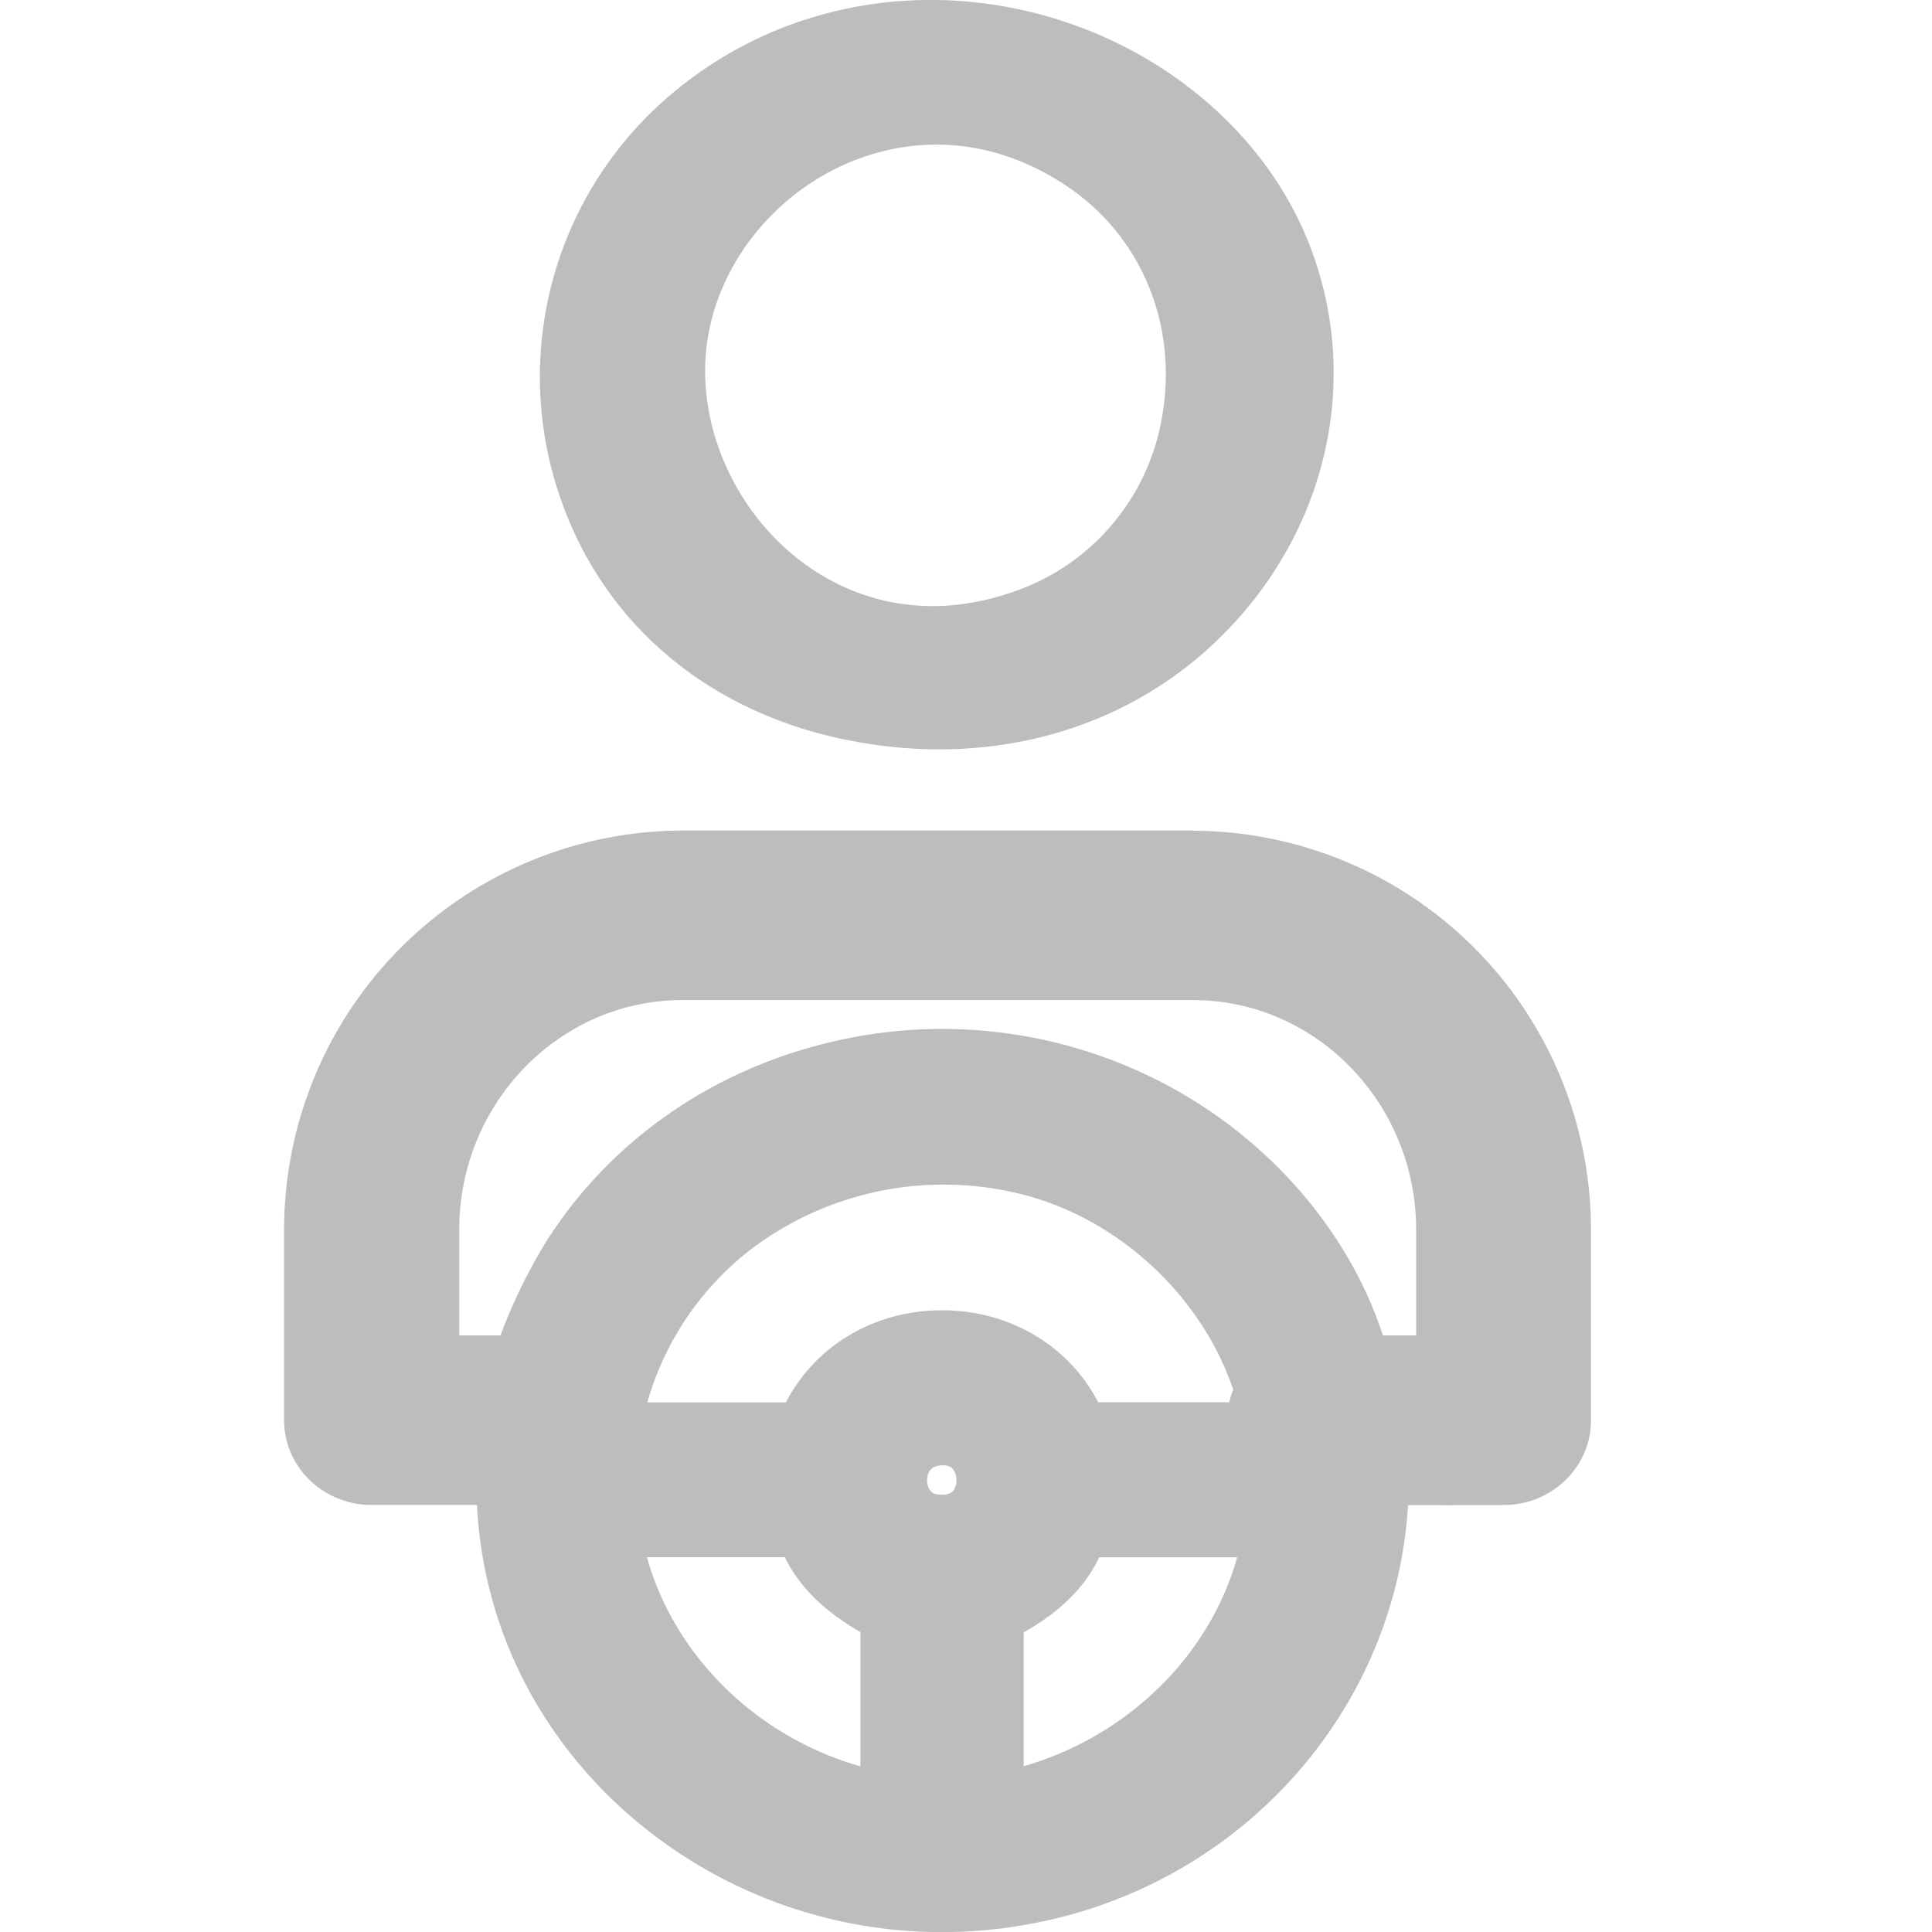 <svg width="20" height="20" fill="none" xmlns="http://www.w3.org/2000/svg"><g clip-path="url('#clip0_54921_1443')" fill="#BDBDBE"><path d="M8.77 7.66c.322.066.641.097.954.097 1.1 0 2.117-.394 2.884-1.136 1.15-1.112 1.509-2.748.915-4.167-.497-1.188-1.658-2.095-3.03-2.369-1.27-.253-2.551.063-3.516.867a3.824 3.824 0 0 0-1.204 4.12c.433 1.349 1.525 2.292 2.997 2.589ZM7.306 3.675c.067-.883.697-1.697 1.568-2.026.27-.102.546-.152.82-.152.478 0 .952.153 1.385.454.747.52 1.112 1.42.953 2.351A2.318 2.318 0 0 1 10.5 6.123c-.91.319-1.604.074-2.026-.188-.766-.476-1.235-1.385-1.168-2.26ZM12.349 8.598H7.063a4.132 4.132 0 0 0-4.122 4.134v1.97c0 .485.406.877.906.877h1.091c.061 1.281.67 2.476 1.7 3.315a4.922 4.922 0 0 0 3.116 1.107c.312 0 .626-.03.939-.09 2.162-.41 3.755-2.207 3.883-4.33l.133-.001h.086c.047 0 .094 0 .142.002l.092.001v-.003h.536c.5 0 .905-.393.905-.878v-1.97A4.132 4.132 0 0 0 12.35 8.6Zm-6.678 4.228a5.587 5.587 0 0 0-.49.998h-.427v-1.093c0-1.311 1.036-2.378 2.31-2.378h5.286c1.273 0 2.31 1.067 2.31 2.378v1.093h-.344c-.342-1.047-1.135-1.986-2.182-2.562a4.95 4.95 0 0 0-3.56-.468c-1.216.294-2.247 1.015-2.903 2.032Zm7.054 1.69h-1.357c-.303-.585-.915-.952-1.617-.952-.7 0-1.312.367-1.615.953H6.701a3.059 3.059 0 0 1 1.086-1.594 3.304 3.304 0 0 1 2.735-.573c1.034.238 1.914 1.056 2.244 2.035a.901.901 0 0 0-.041.131Zm-3.819 3.769c-1.073-.307-1.922-1.138-2.209-2.165h1.428c.178.37.497.61.782.775v1.39Zm.97-2.865c-.011.018-.041.065-.17.05-.097-.012-.108-.104-.109-.143 0-.041.01-.14.121-.155.112-.016.141.028.154.046a.2.2 0 0 1 .004.203Zm.721 2.863v-1.385c.283-.16.601-.397.782-.777h1.428c-.285 1.021-1.134 1.852-2.21 2.163v-.001Z"/></g><defs><clipPath id="clip0_54921_1443"><path fill="#fff" d="M0 0h20v20H0z"/></clipPath></defs></svg>